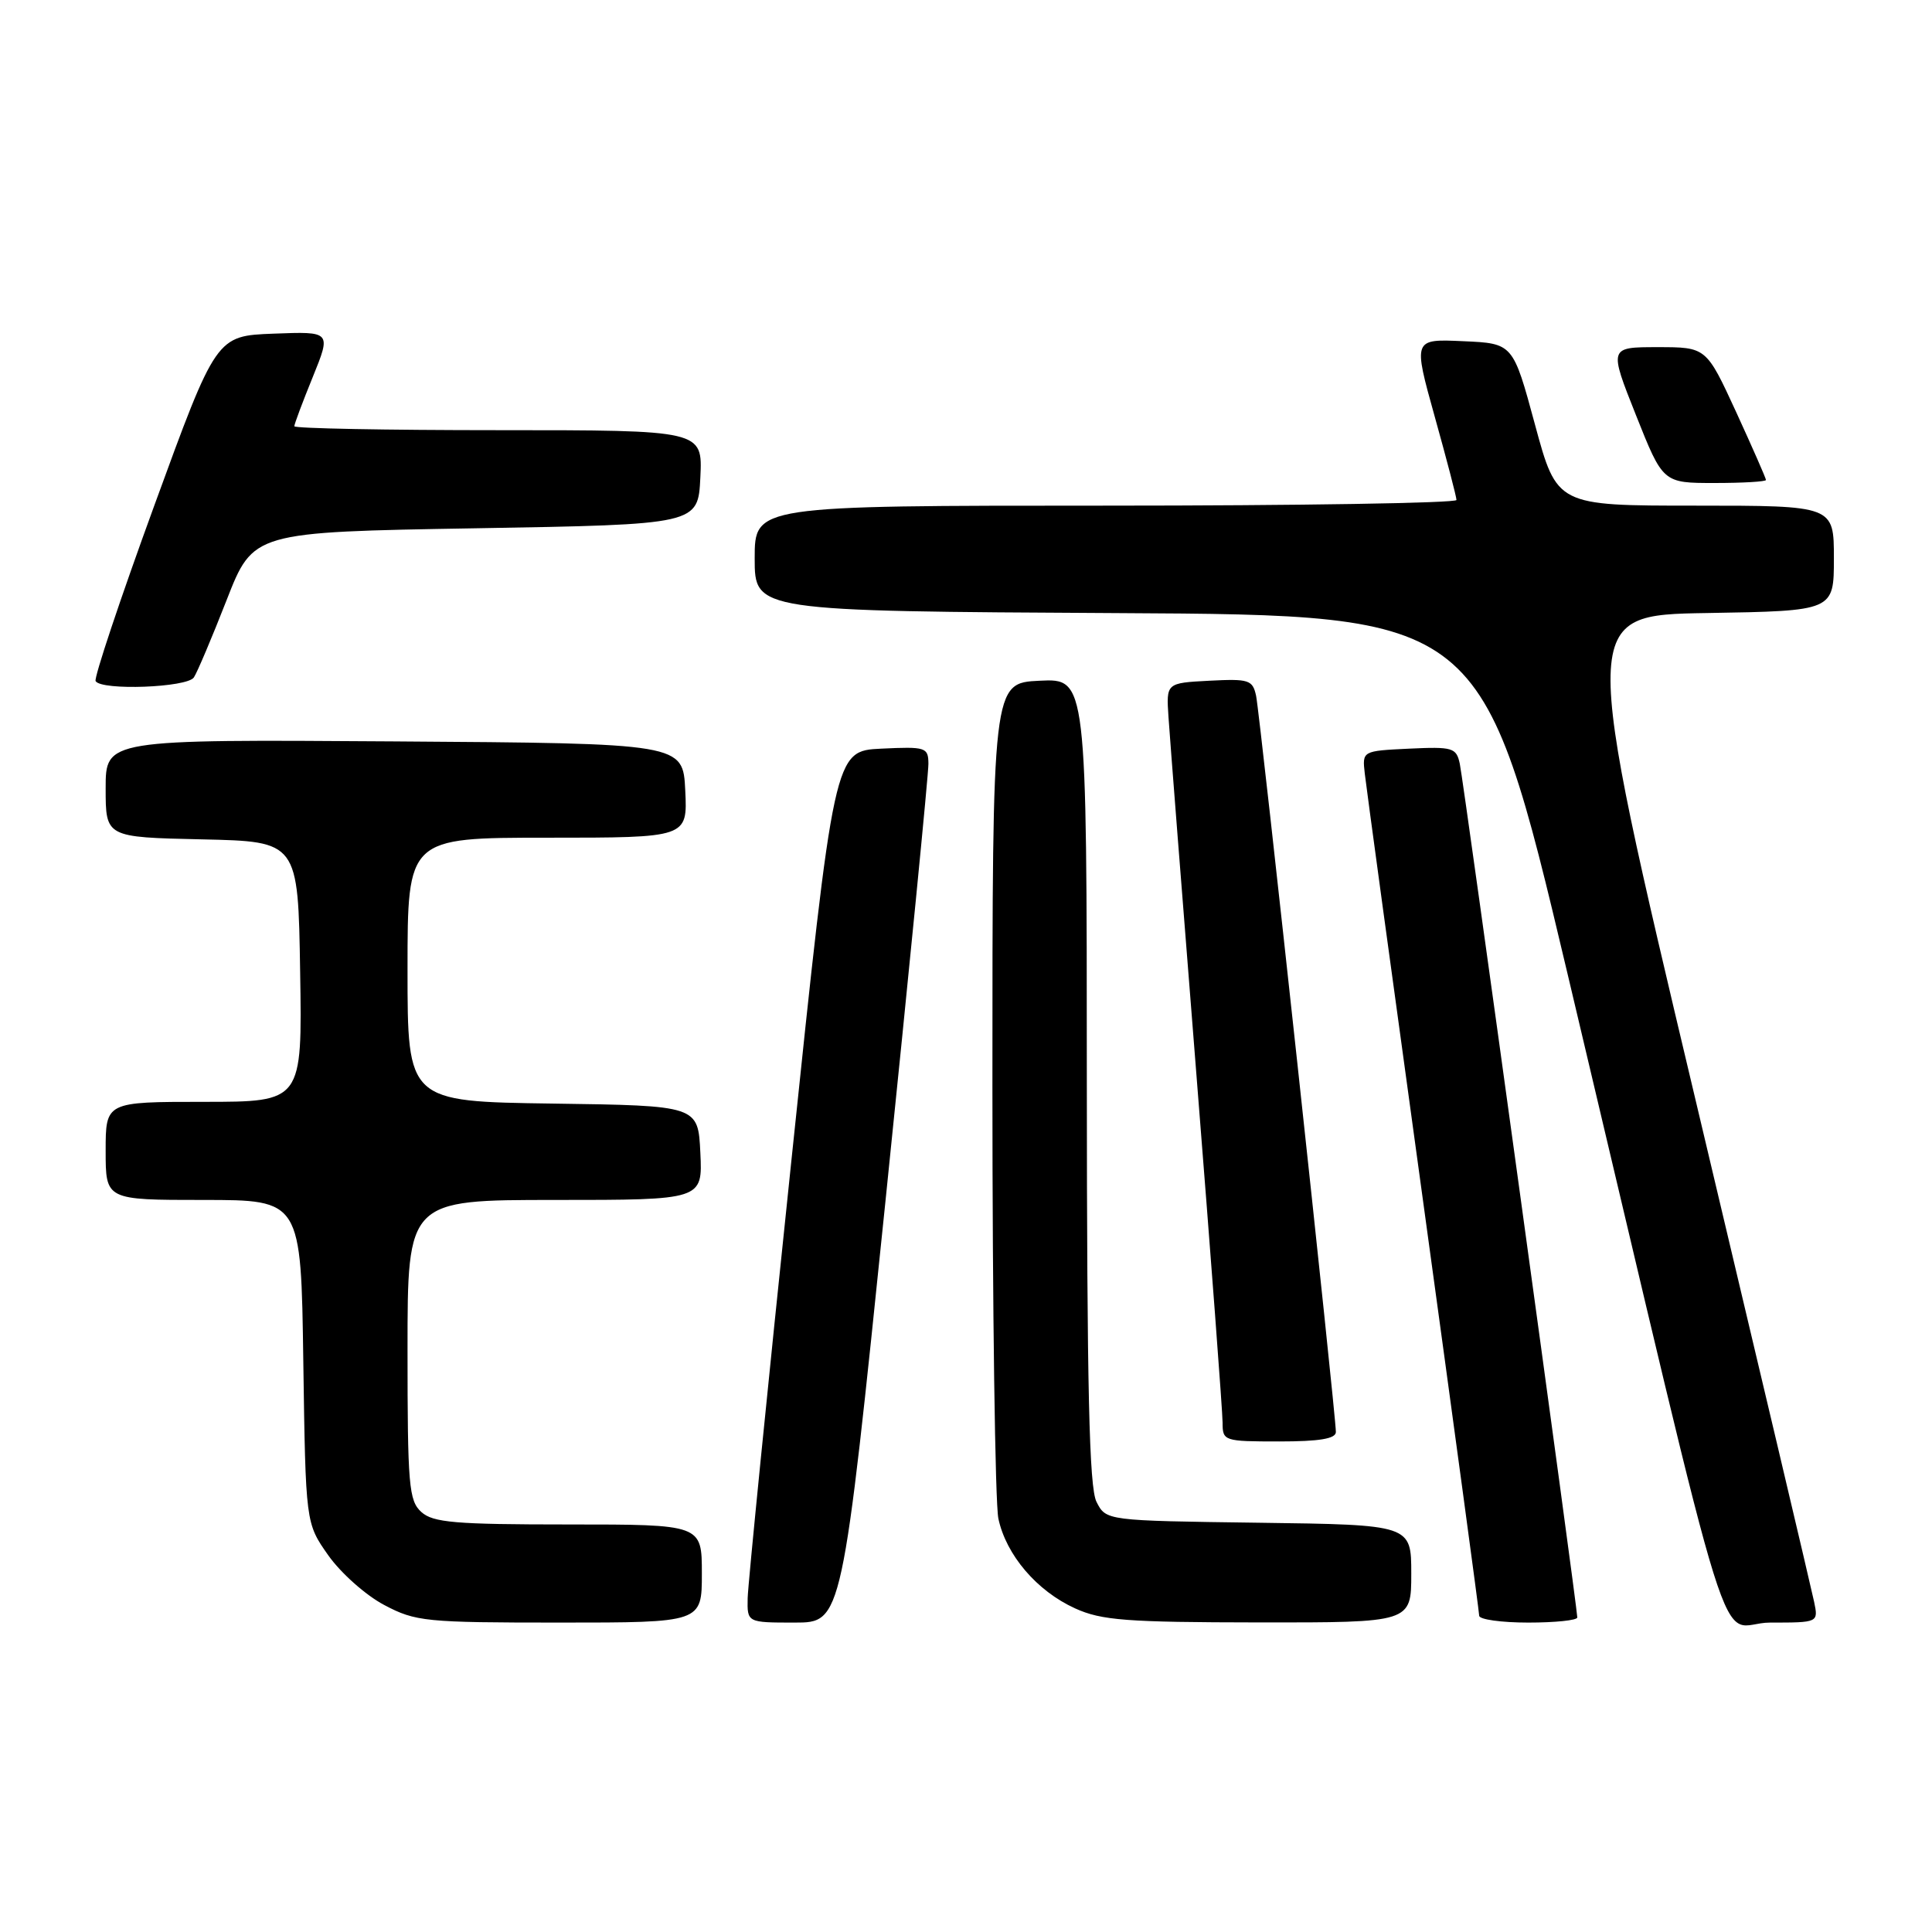 <?xml version="1.0" encoding="UTF-8" standalone="no"?>
<!DOCTYPE svg PUBLIC "-//W3C//DTD SVG 1.1//EN" "http://www.w3.org/Graphics/SVG/1.1/DTD/svg11.dtd" >
<svg xmlns="http://www.w3.org/2000/svg" xmlns:xlink="http://www.w3.org/1999/xlink" version="1.1" viewBox="0 0 256 256">
 <g >
 <path fill="currentColor"
d=" M 93.00 208.50 C 93.00 202.00 93.00 202.00 75.33 202.00 C 60.29 202.00 57.39 201.75 55.83 200.35 C 54.17 198.85 54.00 196.80 54.00 178.85 C 54.00 159.00 54.00 159.00 73.55 159.00 C 93.10 159.00 93.10 159.00 92.80 152.75 C 92.50 146.50 92.50 146.50 73.25 146.23 C 54.00 145.96 54.00 145.96 54.00 128.48 C 54.00 111.00 54.00 111.00 72.55 111.00 C 91.10 111.00 91.10 111.00 90.80 104.75 C 90.50 98.50 90.50 98.50 52.25 98.24 C 14.00 97.98 14.00 97.98 14.00 104.46 C 14.00 110.94 14.00 110.94 26.75 111.22 C 39.50 111.50 39.50 111.50 39.77 128.75 C 40.05 146.00 40.05 146.00 27.02 146.00 C 14.00 146.00 14.00 146.00 14.00 152.50 C 14.00 159.00 14.00 159.00 26.94 159.00 C 39.89 159.00 39.89 159.00 40.19 180.42 C 40.50 201.83 40.50 201.83 43.50 206.09 C 45.15 208.43 48.48 211.39 50.91 212.67 C 55.07 214.87 56.36 215.00 74.16 215.00 C 93.00 215.00 93.00 215.00 93.00 208.50 Z  M 117.32 159.25 C 120.47 128.59 123.04 102.47 123.02 101.20 C 123.00 99.02 122.68 98.92 116.77 99.20 C 110.53 99.50 110.53 99.50 104.84 154.00 C 101.70 183.98 99.11 209.96 99.07 211.75 C 99.00 215.00 99.00 215.00 105.29 215.00 C 111.59 215.00 111.59 215.00 117.32 159.25 Z  M 187.00 208.52 C 187.00 202.04 187.00 202.04 166.78 201.77 C 146.56 201.50 146.56 201.50 145.29 199.00 C 144.32 197.08 144.03 184.15 144.01 143.20 C 144.00 89.90 144.00 89.90 137.75 90.20 C 131.50 90.50 131.50 90.50 131.50 144.00 C 131.50 173.43 131.86 199.17 132.29 201.22 C 133.32 206.05 137.39 210.82 142.46 213.12 C 145.95 214.71 149.27 214.96 166.75 214.98 C 187.00 215.00 187.00 215.00 187.00 208.52 Z  M 209.00 214.32 C 209.00 213.03 193.93 103.48 193.43 101.20 C 192.97 99.07 192.51 98.93 186.72 99.20 C 180.50 99.50 180.50 99.50 180.84 102.50 C 181.02 104.15 184.51 129.73 188.59 159.34 C 192.66 188.96 196.00 213.60 196.00 214.09 C 196.00 214.59 198.93 215.00 202.50 215.00 C 206.07 215.00 209.00 214.70 209.00 214.32 Z  M 240.38 212.25 C 240.07 210.74 232.97 180.70 224.61 145.50 C 209.41 81.50 209.41 81.50 226.20 81.23 C 243.00 80.95 243.00 80.95 243.00 73.98 C 243.00 67.00 243.00 67.00 224.65 67.00 C 206.30 67.00 206.30 67.00 203.39 56.25 C 200.48 45.50 200.48 45.50 193.86 45.21 C 187.24 44.91 187.24 44.91 190.11 55.21 C 191.69 60.87 192.99 65.84 192.99 66.25 C 193.00 66.66 172.07 67.00 146.50 67.00 C 100.00 67.00 100.00 67.00 100.00 73.99 C 100.00 80.98 100.00 80.98 148.22 81.24 C 196.43 81.50 196.43 81.50 207.70 129.00 C 230.71 226.02 227.27 215.00 234.56 215.00 C 240.95 215.00 240.95 215.00 240.38 212.25 Z  M 177.01 189.75 C 177.03 187.55 166.95 94.59 166.44 92.20 C 165.98 90.08 165.49 89.93 160.23 90.20 C 154.53 90.50 154.53 90.50 154.83 95.00 C 154.99 97.47 156.67 118.97 158.56 142.76 C 160.45 166.55 162.00 187.14 162.00 188.51 C 162.00 190.94 162.17 191.00 169.50 191.00 C 174.83 191.00 177.00 190.64 177.01 189.75 Z  M 25.69 89.76 C 26.14 89.08 28.09 84.47 30.03 79.51 C 33.55 70.50 33.55 70.50 63.03 70.00 C 92.50 69.50 92.50 69.50 92.80 63.25 C 93.10 57.00 93.10 57.00 66.05 57.00 C 51.17 57.00 39.00 56.77 39.00 56.48 C 39.00 56.19 40.10 53.25 41.45 49.94 C 43.89 43.92 43.89 43.92 36.27 44.21 C 28.65 44.50 28.65 44.50 20.44 67.00 C 15.92 79.38 12.43 89.84 12.67 90.25 C 13.44 91.53 24.81 91.11 25.69 89.76 Z  M 234.00 63.60 C 234.00 63.38 232.22 59.33 230.05 54.60 C 226.09 46.00 226.09 46.00 219.64 46.00 C 213.19 46.00 213.19 46.00 216.77 55.00 C 220.35 64.00 220.35 64.00 227.18 64.00 C 230.93 64.00 234.00 63.82 234.00 63.60 Z "/>
</g>
</svg>